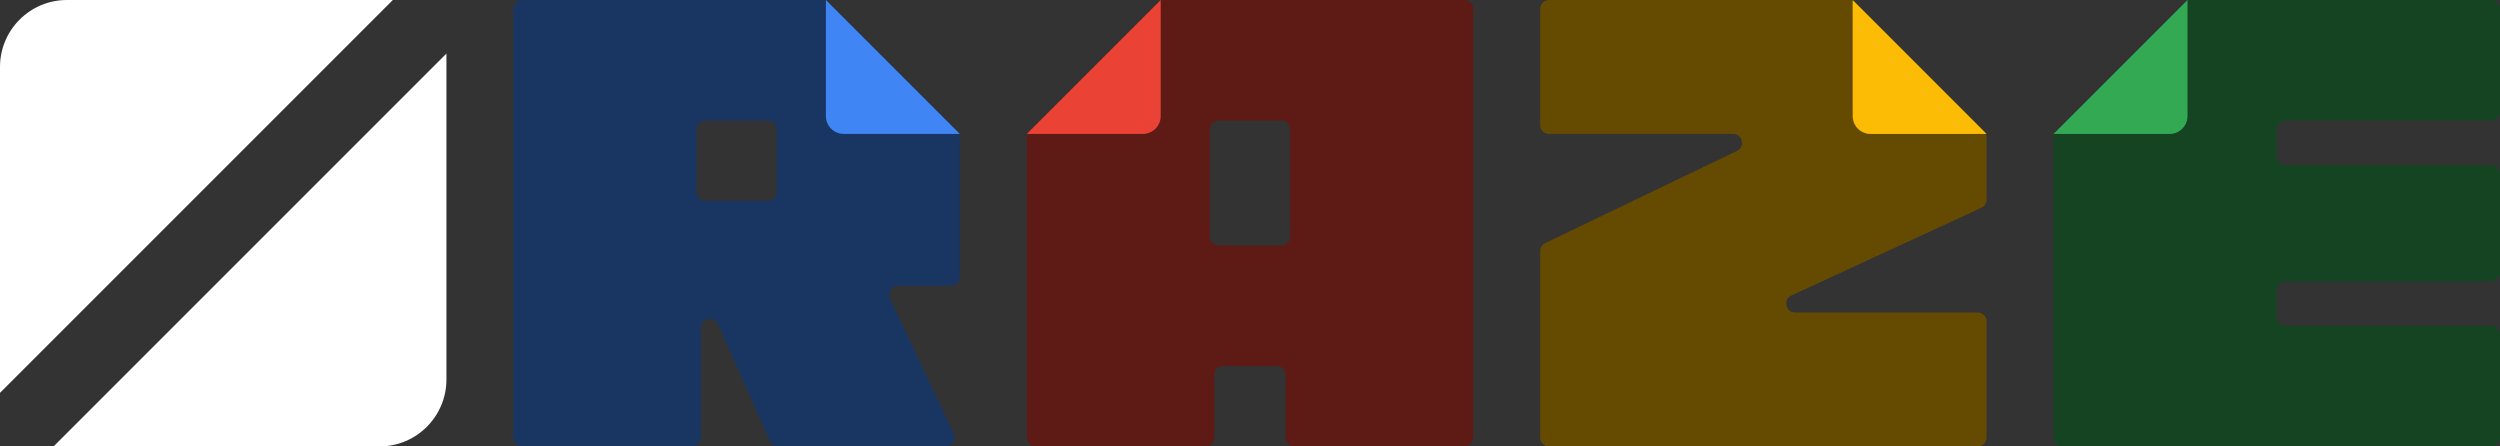 <svg width="560" height="100" viewBox="0 0 560 100" fill="none" xmlns="http://www.w3.org/2000/svg">
<rect x="0" y="0" width="560" height="100" fill="#333333" stroke="none"/>
<path fill-rule="evenodd" clip-rule="evenodd" d="M115 98C115 99.105 115.895 100 117 100H155C156.105 100 157 99.105 157 98V73.424C157 71.264 159.95 70.638 160.828 72.612L172.472 98.812C172.793 99.534 173.509 100 174.3 100H211.844C213.311 100 214.279 98.473 213.652 97.146L199.348 66.854C198.721 65.527 199.689 64 201.156 64H213C214.105 64 215 63.105 215 62V30.828C215 30.298 214.789 29.789 214.414 29.414L185.586 0.586C185.211 0.211 184.702 0 184.172 0H117C115.895 0 115 0.895 115 2V98ZM158 27C156.895 27 156 27.895 156 29V43C156 44.105 156.895 45 158 45H172C173.105 45 174 44.105 174 43V29C174 27.895 173.105 27 172 27H158Z" fill="#193562"/>
<path d="M185 0L215 30H189C186.791 30 185 28.209 185 26V0Z" fill="#3F85F4"/>
<path fill-rule="evenodd" clip-rule="evenodd" d="M230 30.828V98C230 99.105 230.895 100 232 100H270C271.105 100 272 99.105 272 98V84C272 82.895 272.895 82 274 82H286C287.105 82 288 82.895 288 84V98C288 99.105 288.895 100 290 100H328C329.105 100 330 99.105 330 98V2C330 0.895 329.105 0 328 0H260.828C260.298 0 259.789 0.211 259.414 0.586L230.586 29.414C230.211 29.789 230 30.298 230 30.828ZM273 27C271.895 27 271 27.895 271 29V53C271 54.105 271.895 55 273 55H287C288.105 55 289 54.105 289 53V29C289 27.895 288.105 27 287 27H273Z" fill="#5E1A15"/>
<path d="M260 0L230 30H256C258.209 30 260 28.209 260 26V0Z" fill="#EA4235"/>
<path d="M415.586 0.586L444.414 29.414C444.789 29.789 445 30.298 445 30.828V44.72C445 45.5 444.546 46.209 443.838 46.536L401.268 66.184C399.321 67.083 399.961 70 402.106 70H443C444.105 70 445 70.895 445 72V98C445 99.105 444.105 100 443 100H347C345.895 100 345 99.105 345 98V56.258C345 55.489 345.441 54.788 346.133 54.455L389.091 33.803C391.008 32.881 390.352 30 388.224 30H347C345.895 30 345 29.105 345 28V2C345 0.895 345.895 0 347 0H414.172C414.702 0 415.211 0.211 415.586 0.586Z" fill="#654B02"/>
<path d="M415 0L445 30H419C416.791 30 415 28.209 415 26V0Z" fill="#FCBC05"/>
<path d="M460 98V30.828C460 30.298 460.211 29.789 460.586 29.414L489.414 0.586C489.789 0.211 490.298 0 490.828 0H558C559.105 0 560 0.895 560 2V25C560 26.105 559.105 27 558 27H512C510.895 27 510 27.895 510 29V35C510 36.105 510.895 37 512 37H558C559.105 37 560 37.895 560 39V61C560 62.105 559.105 63 558 63H512C510.895 63 510 63.895 510 65V71C510 72.105 510.895 73 512 73H558C559.105 73 560 73.895 560 75V98C560 99.105 559.105 100 558 100H462C460.895 100 460 99.105 460 98Z" fill="#144421"/>
<path d="M490 0L460 30H486C488.209 30 490 28.209 490 26V0Z" fill="#33A953"/>
<path d="M0 88L88 0H15C6.716 0 0 6.716 0 15V88Z" fill="white"/>
<path d="M100 12L12 100H85C93.284 100 100 93.284 100 85V12Z" fill="white"/>
</svg>
